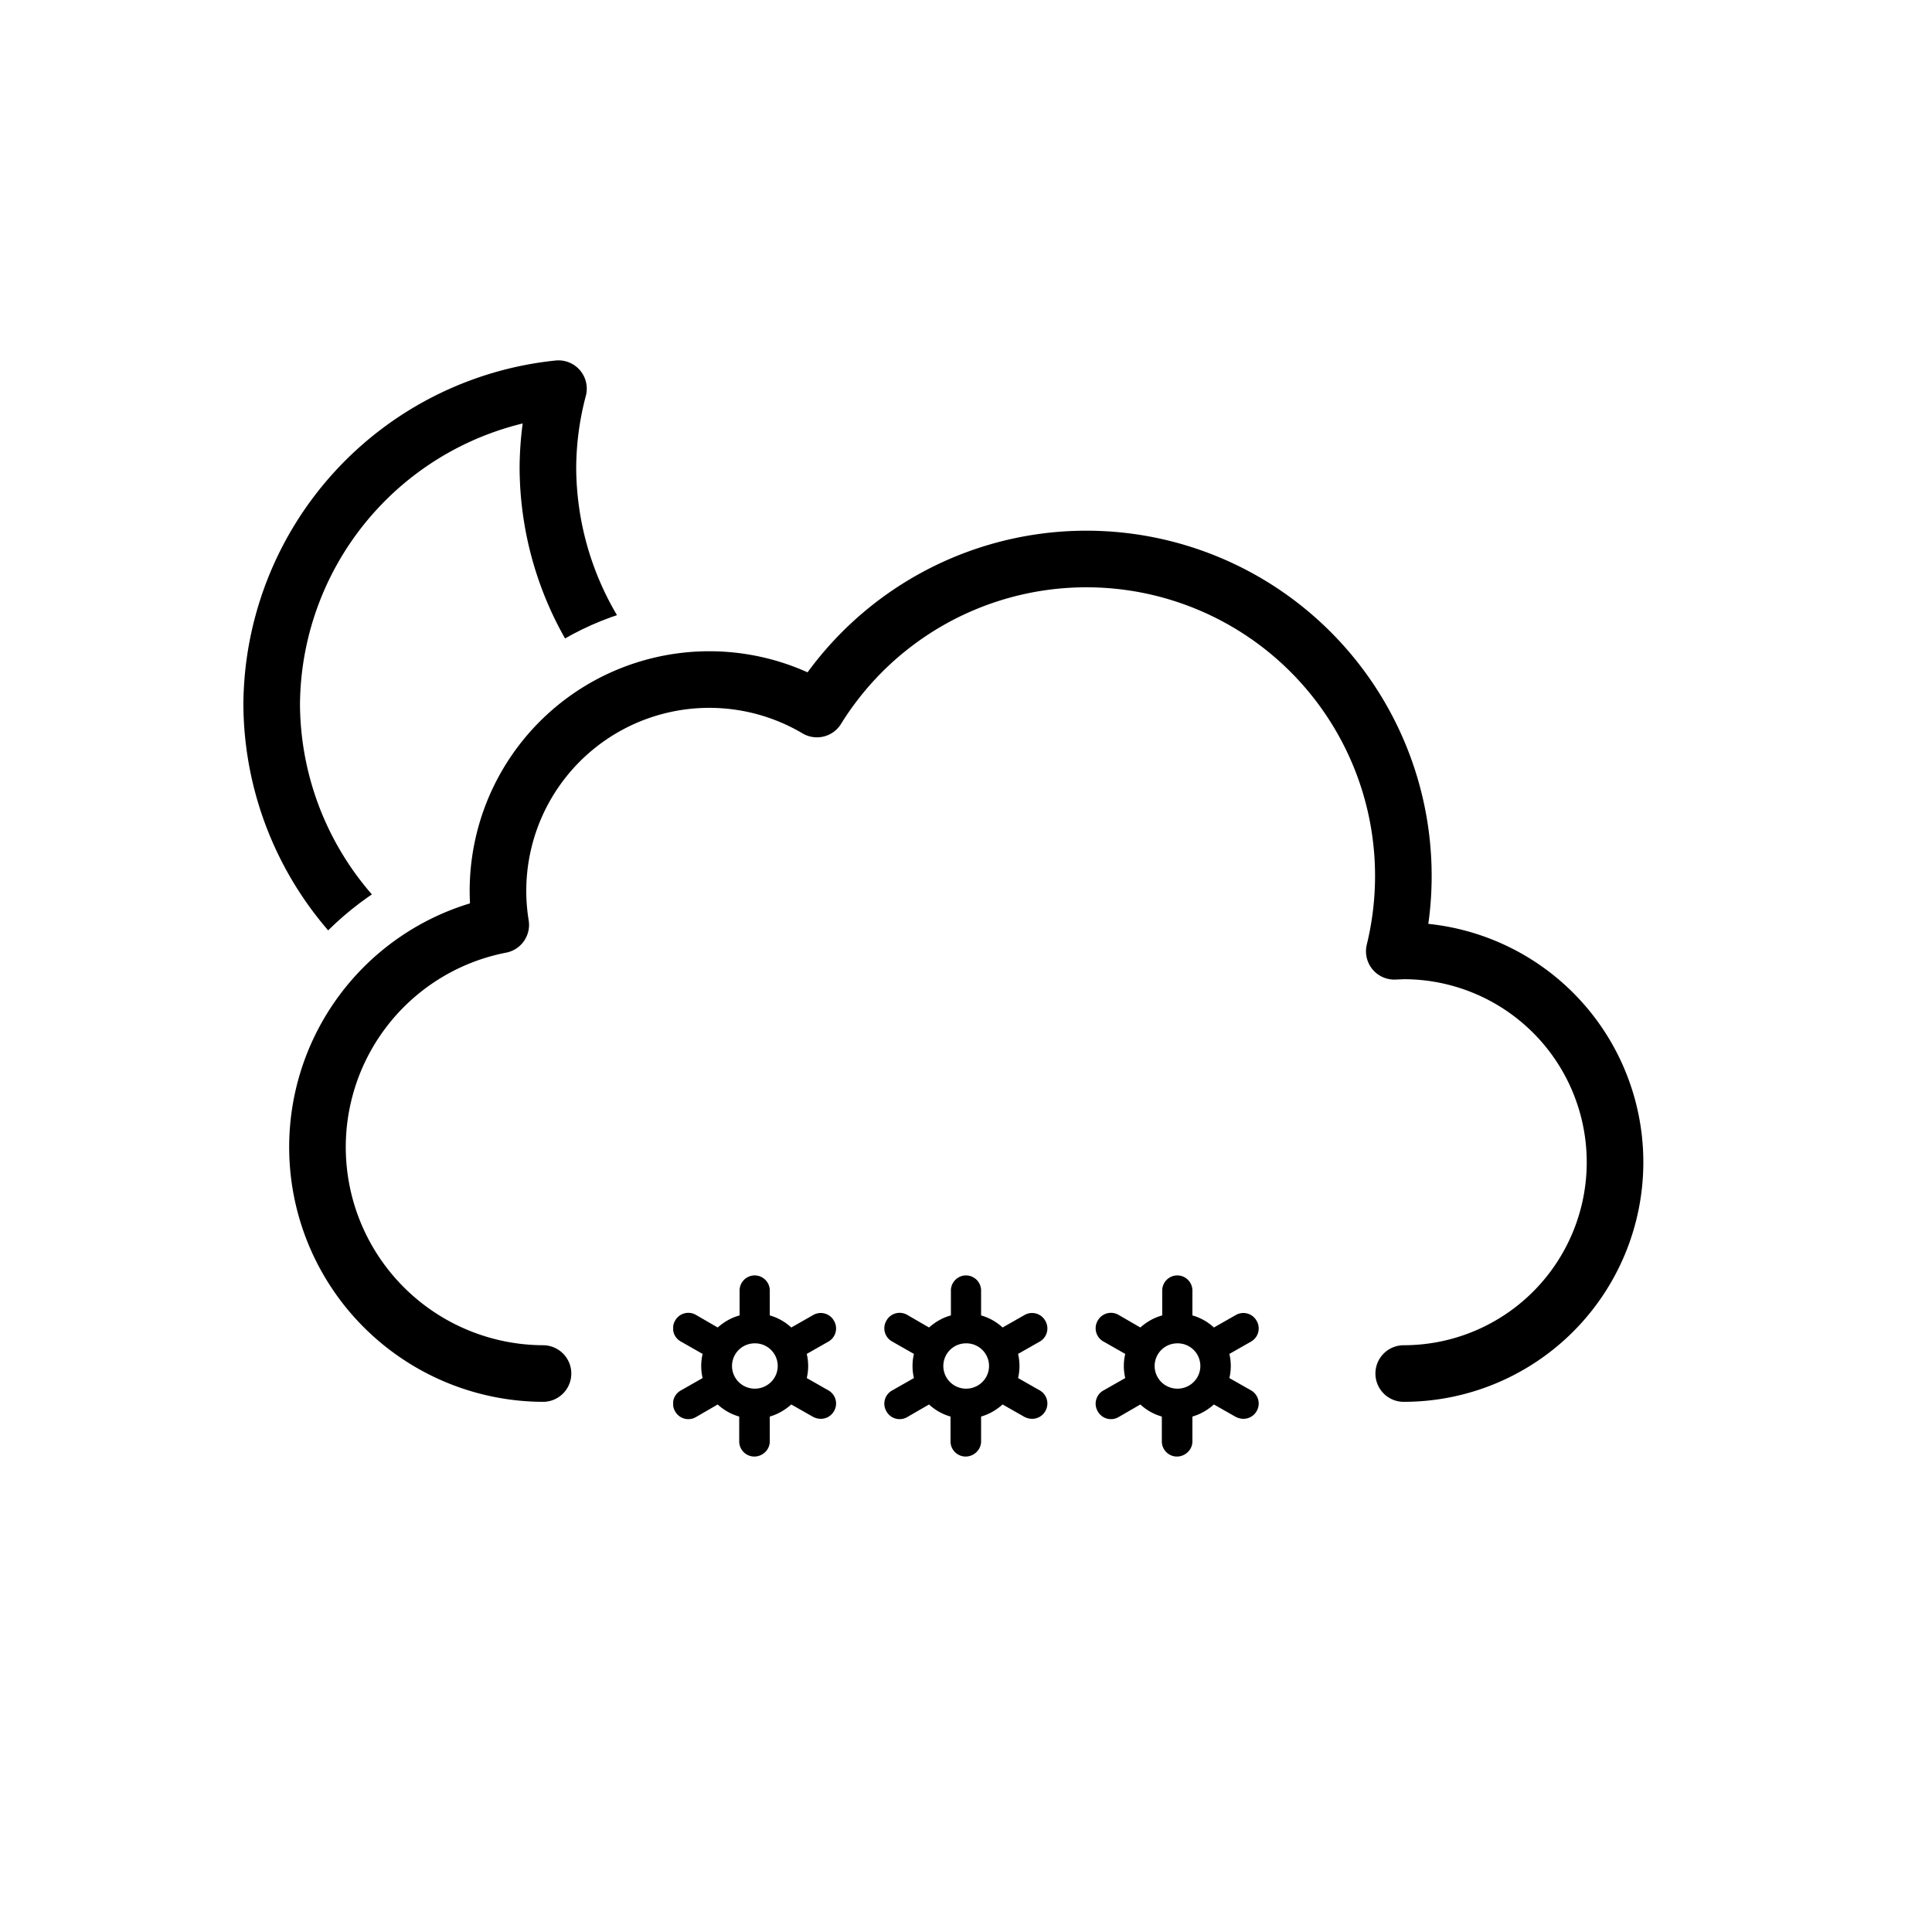 <svg xmlns="http://www.w3.org/2000/svg" xmlns:xlink="http://www.w3.org/1999/xlink" viewBox="0 0 512 512"><defs><symbol id="a" viewBox="0 0 359 231"><path fill="none" stroke="#000" stroke-linecap="round" stroke-linejoin="round" stroke-width="15" d="M295.5 223.5a56 56 0 100-112l-2.5.1a84 84 0 00-153-64.2 56 56 0 00-83.8 57.2 60 60 0 0011.2 118.9"/></symbol><symbol id="c" viewBox="0 0 183 183"><path fill="none" stroke="#000" stroke-linecap="round" stroke-linejoin="round" stroke-width="15" d="M166.1 112.9a84.8 84.8 0 01-85.4-84.3 83 83 0 012.8-21.1 84.7 84.7 0 00-76 83.7 84.8 84.8 0 0085.4 84.3c39.8 0 73-26.8 82.6-63.1-3 .3-6.2.5-9.4.5Z"/></symbol><symbol id="d" viewBox="0 0 426.5 362.5"><g><use xlink:href="#a" width="359" height="231" transform="translate(67.5 131.5)"/><g clip-path="url(#b)"><use xlink:href="#c" width="183" height="183" transform="translate(55.5 86.5)"/></g></g></symbol><symbol id="e" viewBox="0 0 155.2 48"><g><path d="m41.2 30.5-5.8-3.3a14 14 0 000-6.4l5.8-3.3a4 4 0 001.4-5.5 4 4 0 00-5.5-1.5l-5.8 3.3a14 14 0 00-5.7-3.2V4c0-2.2-1.8-4-4-4s-4 1.8-4 4v6.6c-2.2.6-4.1 1.7-5.8 3.2l-5.7-3.3A4 4 0 00.5 12 4 4 0 002 17.5l5.8 3.3a14 14 0 000 6.4L2 30.5A4 4 0 00.5 36a4 4 0 005.6 1.5l5.7-3.3a14 14 0 005.7 3.2V44c0 2.2 1.8 4 4 4s4.1-1.8 4.1-4v-6.6c2.1-.6 4-1.7 5.7-3.2l5.8 3.3c.6.3 1.3.5 2 .5a4 4 0 003.5-2 4 4 0 00-1.4-5.5Zm-22.6-1.3a6 6 0 013-11.2 6 6 0 015.3 9 6.1 6.1 0 01-8.3 2.2Zm78.6 1.3-5.8-3.3a14 14 0 000-6.4l5.8-3.3a4 4 0 001.4-5.5 4 4 0 00-5.5-1.5l-5.8 3.3a14 14 0 00-5.7-3.2V4c0-2.2-1.8-4-4-4s-4 1.8-4 4v6.6c-2.2.6-4.1 1.7-5.8 3.2l-5.7-3.3a4 4 0 00-5.6 1.5 4 4 0 001.5 5.5l5.8 3.3a14 14 0 000 6.4L58 30.5a4 4 0 00-1.5 5.5 4 4 0 005.6 1.5l5.7-3.3a14 14 0 005.7 3.2V44c0 2.2 1.8 4 4 4s4.1-1.8 4.1-4v-6.6c2.1-.6 4-1.7 5.7-3.2l5.8 3.3c.6.3 1.3.5 2 .5a4 4 0 003.5-2 4 4 0 00-1.4-5.5Zm-22.6-1.3a6 6 0 013-11.2 6 6 0 015.3 9 6.1 6.1 0 01-8.3 2.2Zm78.6 1.3-5.8-3.3a14 14 0 000-6.4l5.8-3.3a4 4 0 001.4-5.5 4 4 0 00-5.5-1.5l-5.8 3.3a14 14 0 00-5.7-3.2V4c0-2.2-1.8-4-4-4s-4 1.8-4 4v6.6c-2.2.6-4.1 1.7-5.8 3.2l-5.7-3.3a4 4 0 00-5.6 1.5 4 4 0 001.5 5.5l5.8 3.3a14 14 0 000 6.4l-5.8 3.3a4 4 0 00-1.5 5.5 4 4 0 005.6 1.5l5.7-3.3a14 14 0 005.7 3.2V44c0 2.2 1.8 4 4 4s4.1-1.8 4.1-4v-6.6c2.1-.6 4-1.7 5.7-3.2l5.8 3.3c.6.3 1.3.5 2 .5a4 4 0 003.5-2 4 4 0 00-1.4-5.5Zm-22.6-1.3a6 6 0 013-11.2 6 6 0 015.3 9 6.1 6.1 0 01-8.3 2.2Z"/></g></symbol><clipPath id="b"><path fill="none" d="M0 0v286h54.5a81.1 81.1 0 0147.7-65 77.1 77.1 0 0198.5-67.9 103.9 103.9 0 0169.3-34.7V0H0Z"/></clipPath><style>.ih,.ii{fill:none;}.ij{clip-path:url(#d);}.ii{stroke:#000;stroke-linecap:round;stroke-linejoin:round;stroke-width:15px;}</style></defs><g id="a`"><use xlink:href="#d" width="426.5" height="362.5" transform="translate(9 9)"/><use xlink:href="#e" width="155.2" height="48" transform="translate(178.4 338)"/></g></svg>